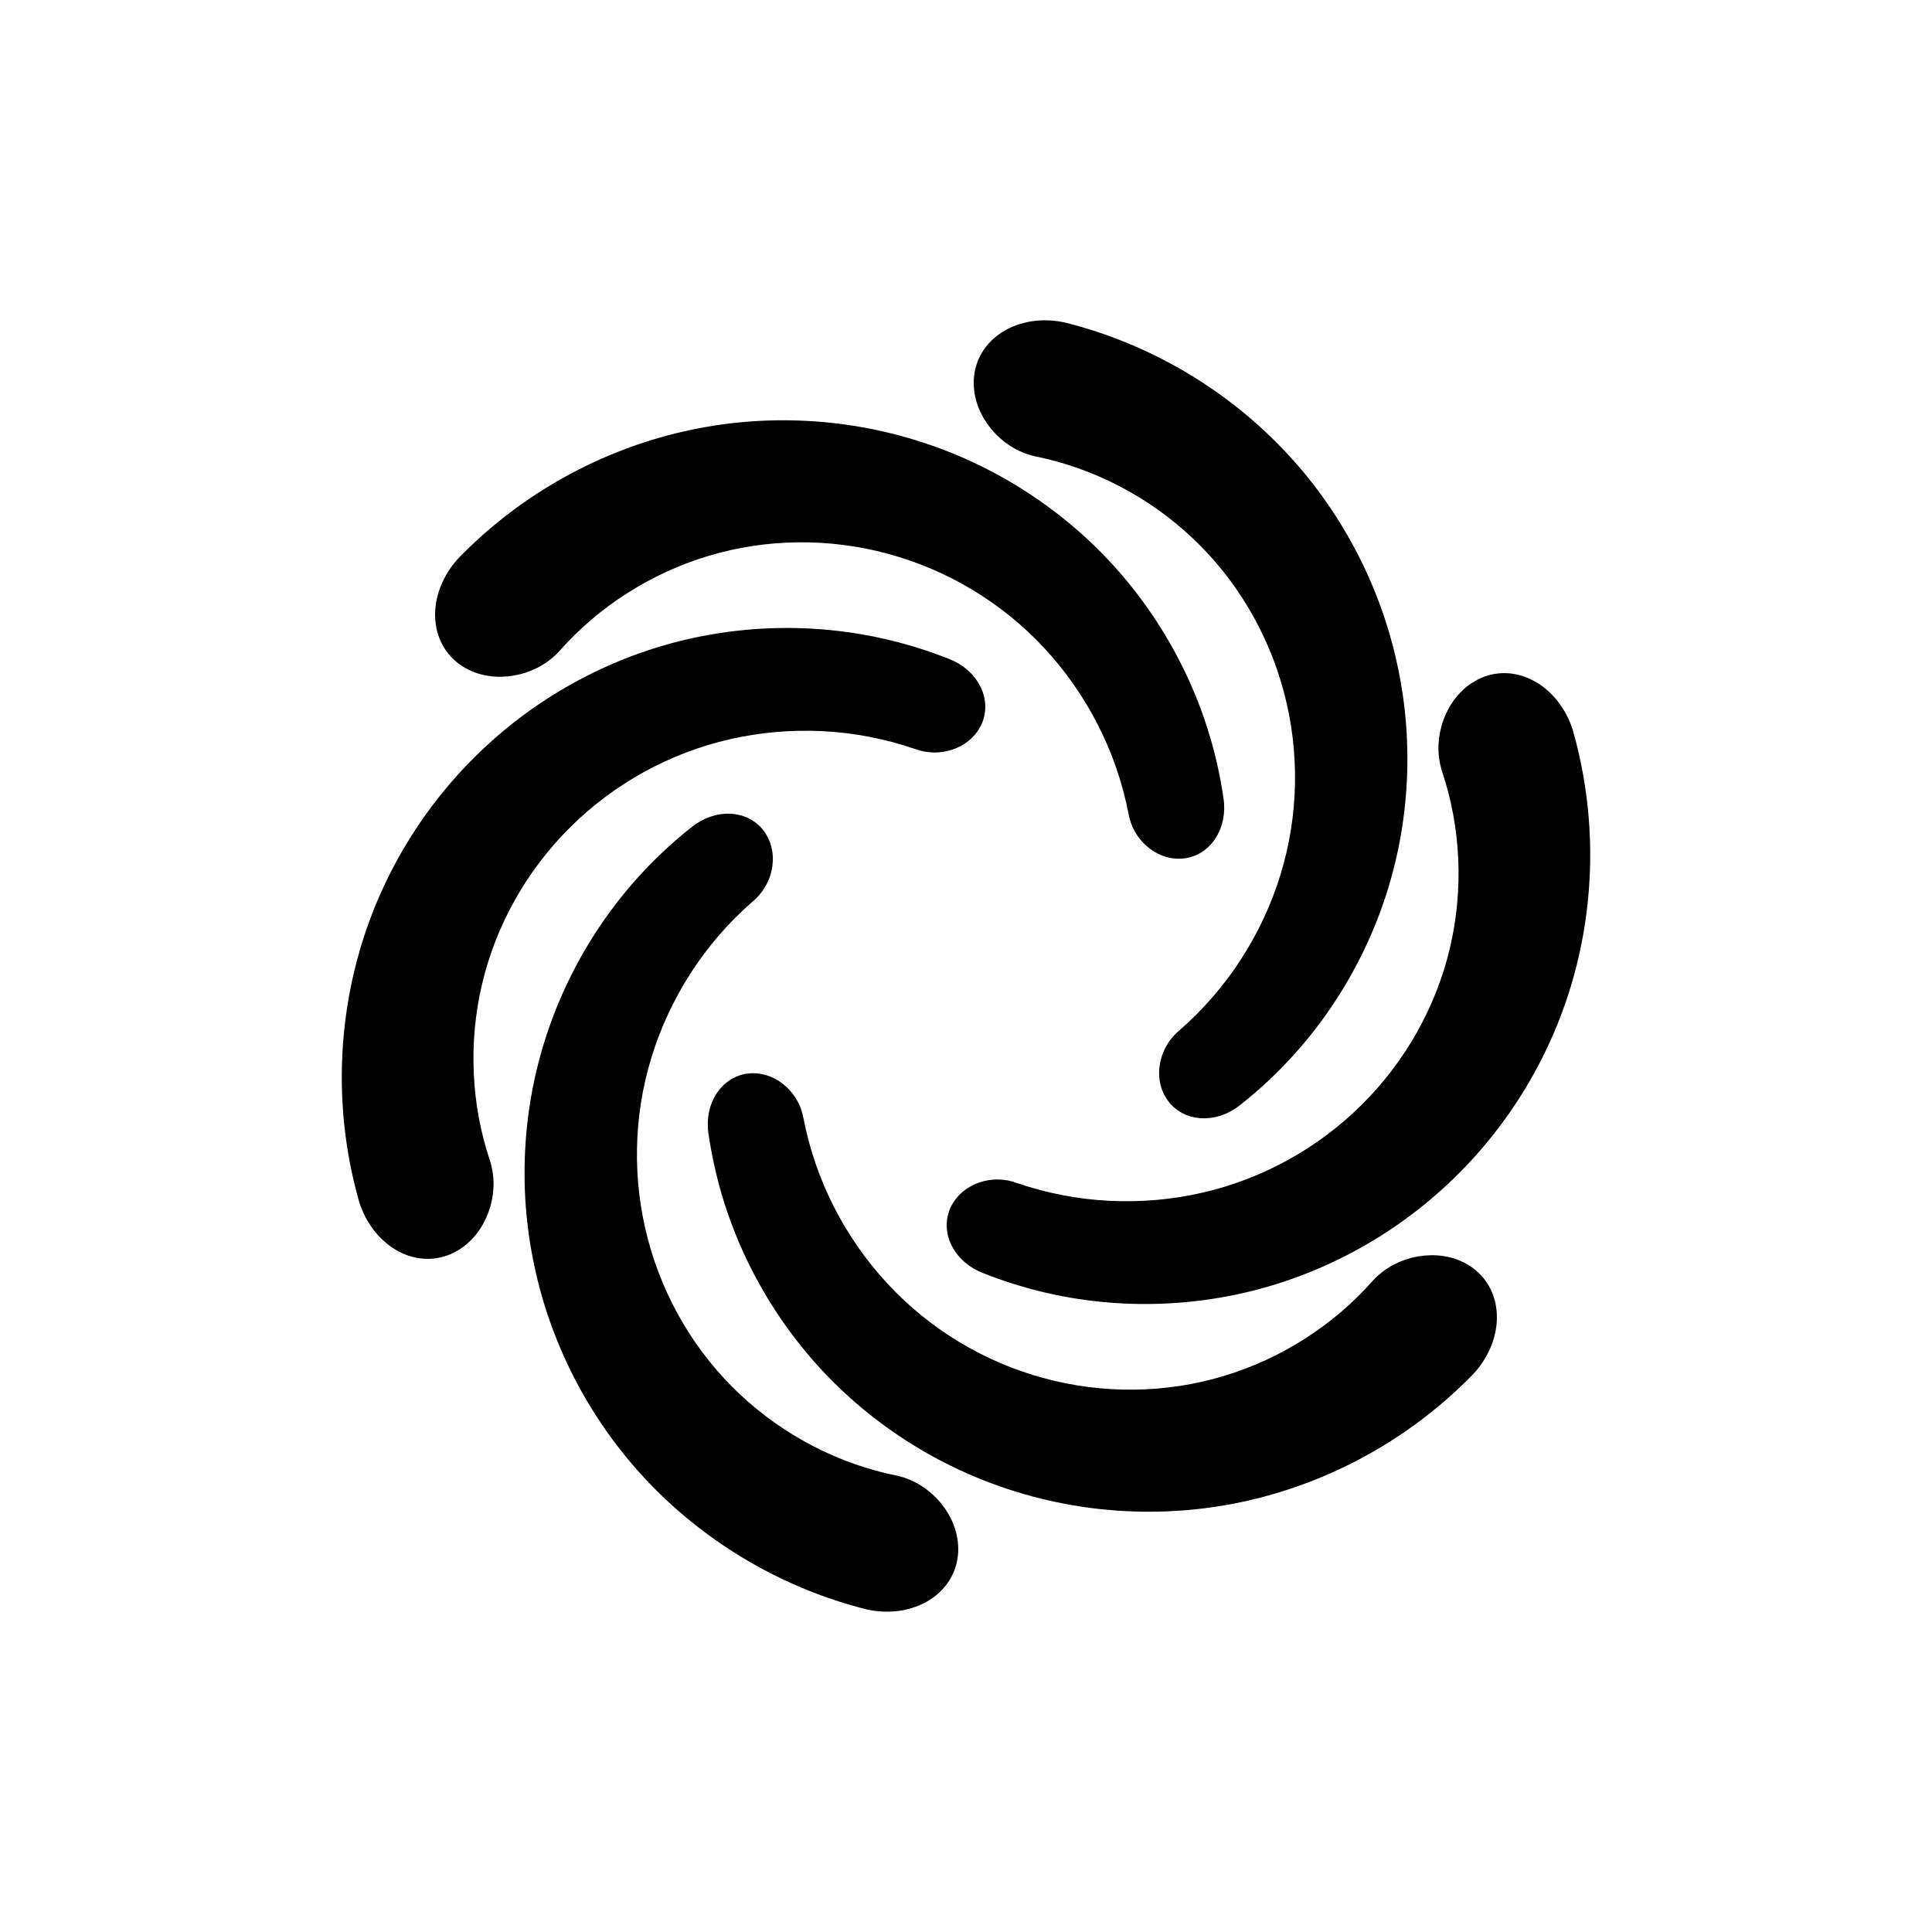 <!DOCTYPE svg PUBLIC "-//W3C//DTD SVG 1.1//EN" "http://www.w3.org/Graphics/SVG/1.1/DTD/svg11.dtd">

<!-- Uploaded to: SVG Repo, www.svgrepo.com, Transformed by: SVG Repo Mixer Tools -->
<svg height="36px" width="36px" version="1.1" id="_x32_" xmlns="http://www.w3.org/2000/svg" xmlns:xlink="http://www.w3.org/1999/xlink" viewBox="-133.12 -133.12 778.24 778.24" xml:space="preserve" fill="#000000" stroke="#000000" stroke-width="8.192">

<g id="SVGRepo_bgCarrier" stroke-width="0"/>

<g id="SVGRepo_tracerCarrier" stroke-linecap="round" stroke-linejoin="round"/>

<g id="SVGRepo_iconCarrier"> <style type="text/css"> .st0{fill:#000000;} </style> <g> <path class="st0" d="M496.583,162.408c-2.514-8.24-7.904-14.595-13.992-17.764c-6.096-3.238-12.829-3.332-18.581-0.379 c-5.794,2.962-9.678,8.206-11.805,13.906c-2.092,5.734-2.454,11.951-0.611,17.978c3.917,11.668,6.208,23.92,6.768,36.354 c0.568,12.442-0.569,24.979-3.444,37.136c-5.7,24.342-18.496,47.194-36.578,65.104c-18.012,17.961-41.218,30.885-66.36,36.594 c-12.554,2.884-25.616,3.995-38.592,3.332c-12.976-0.654-25.874-3.151-38.256-7.396c-4.081-1.533-8.361-1.533-12.21-0.276 c-3.84,1.258-7.276,3.78-9.204,7.543c-1.912,3.762-1.86,8.093,0.052,12.046c1.903,3.943,5.683,7.465,10.677,9.325 c14.793,5.89,30.481,9.721,46.402,11.296c15.938,1.576,32.091,0.982,47.969-1.86c31.764-5.623,61.995-20.492,86.13-42.354 c24.212-21.784,42.38-50.586,51.456-82.35c4.564-15.869,6.898-32.41,6.94-48.942C503.386,195.136,501.131,178.474,496.583,162.408z "/> <path class="st0" d="M53.638,299.494c-0.576-12.45,0.569-24.979,3.436-37.136c5.7-24.334,18.504-47.194,36.568-65.104 c18.022-17.961,41.236-30.894,66.37-36.594c12.554-2.884,25.616-3.995,38.592-3.341c12.976,0.663,25.874,3.16,38.256,7.414 c4.09,1.516,8.361,1.516,12.218,0.267c3.849-1.257,7.276-3.78,9.196-7.551c1.912-3.754,1.86-8.094-0.052-12.047 c-1.903-3.934-5.674-7.464-10.677-9.325c-14.784-5.881-30.472-9.712-46.41-11.288c-15.912-1.576-32.082-0.991-47.96,1.86 c-31.763,5.622-61.994,20.484-86.13,42.354c-24.212,21.784-42.371,50.586-51.456,82.35c-4.572,15.87-6.888,32.402-6.931,48.942 c-0.061,16.558,2.204,33.228,6.759,49.294c2.506,8.232,7.896,14.595,13.983,17.764c6.096,3.238,12.821,3.332,18.581,0.379 c5.803-2.962,9.678-8.206,11.805-13.906c2.101-5.743,2.462-11.952,0.611-17.978C56.48,324.18,54.198,311.928,53.638,299.494z"/> <path class="st0" d="M284.647,46.684c24.092,4.83,47.125,16.713,65.302,33.865c18.228,17.1,31.626,39.616,38.101,64.225 c6.544,24.582,6.131,51.145-1.498,75.771c-3.772,12.313-9.342,24.178-16.412,35.088c-7.052,10.9-15.671,20.837-25.53,29.422 c-3.367,2.781-5.502,6.484-6.346,10.454c-0.826,3.952-0.362,8.18,1.938,11.726c2.299,3.539,6.079,5.666,10.462,5.984 c4.357,0.328,9.299-1.179,13.406-4.581c12.493-9.867,23.653-21.535,32.987-34.545c9.334-13.002,16.894-27.295,22.37-42.466 c11.004-30.316,13.251-63.932,6.389-95.774c-6.768-31.858-22.628-61.986-45.601-85.734c-11.452-11.891-24.608-22.172-38.91-30.473 c-14.319-8.335-29.878-14.706-46.066-18.787c-8.395-1.946-16.592-0.465-22.379,3.22c-5.855,3.668-9.299,9.437-9.626,15.903 c-0.327,6.51,2.273,12.486,6.148,17.178C273.299,41.844,278.499,45.271,284.647,46.684z"/> <path class="st0" d="M227.345,465.313c-24.092-4.83-47.125-16.721-65.293-33.873c-18.236-17.1-31.626-39.608-38.109-64.217 c-6.544-24.582-6.13-51.154,1.498-75.78c3.78-12.296,9.342-24.169,16.402-35.079c7.061-10.909,15.672-20.846,25.539-29.43 c3.367-2.781,5.502-6.475,6.346-10.445c0.826-3.96,0.362-8.188-1.938-11.736c-2.29-3.539-6.078-5.657-10.462-5.984 c-4.356-0.319-9.29,1.188-13.406,4.589c-12.494,9.867-23.652,21.535-32.986,34.536c-9.325,13.011-16.893,27.295-22.37,42.476 c-11.012,30.316-13.26,63.924-6.389,95.765c6.759,31.858,22.619,61.986,45.592,85.742c11.452,11.883,24.617,22.163,38.919,30.472 c14.32,8.326,29.878,14.706,46.066,18.796c8.386,1.937,16.584,0.456,22.378-3.229c5.846-3.668,9.29-9.437,9.626-15.912 c0.327-6.501-2.273-12.476-6.139-17.17C238.685,470.144,233.501,466.725,227.345,465.313z"/> <path class="st0" d="M55.222,131.729c5.46,3.53,11.943,4.27,17.945,3.254c6.018-1.042,11.581-3.84,15.886-8.456 c8.146-9.231,17.6-17.342,28.088-24.032c10.496-6.725,21.913-11.994,33.89-15.593c23.928-7.225,50.113-7.578,74.661-0.878 c24.566,6.621,47.366,20.26,64.879,39.177c8.774,9.437,16.265,20.183,22.189,31.756c5.907,11.564,10.203,23.989,12.709,36.826 c0.724,4.305,2.859,8.008,5.872,10.721c3.005,2.694,6.914,4.408,11.133,4.184c4.211-0.215,7.948-2.428,10.41-6.062 c2.463-3.608,3.625-8.645,2.738-13.906c-2.299-15.748-6.82-31.247-13.424-45.833c-6.604-14.586-15.189-28.285-25.59-40.616 c-20.76-24.686-48.735-43.439-79.75-53.419c-30.972-10.066-64.992-11.391-97.048-3.375c-16.015,3.969-31.506,10.23-45.842,18.461 c-14.38,8.24-27.683,18.529-39.324,30.498c-5.872,6.302-8.68,14.138-8.387,21C46.509,122.334,49.789,128.207,55.222,131.729z"/> <path class="st0" d="M456.761,380.268c-5.459-3.53-11.934-4.27-17.935-3.254c-6.02,1.05-11.581,3.84-15.878,8.456 c-16.23,18.444-38.049,32.444-61.986,39.616c-23.928,7.234-50.113,7.577-74.661,0.887c-24.574-6.62-47.375-20.268-64.88-39.186 c-8.774-9.428-16.265-20.183-22.189-31.747c-5.907-11.564-10.203-23.988-12.709-36.835c-0.723-4.306-2.858-7.999-5.881-10.712 c-3.005-2.694-6.906-4.408-11.134-4.193c-4.201,0.216-7.938,2.437-10.4,6.07c-2.472,3.608-3.626,8.645-2.739,13.898 c2.308,15.757,6.819,31.256,13.424,45.842c6.595,14.577,15.188,28.285,25.59,40.607c20.751,24.695,48.735,43.439,79.75,53.419 c30.963,10.074,64.992,11.4,97.04,3.384c32.056-7.956,61.848-24.971,85.174-48.959c5.872-6.303,8.679-14.138,8.386-21.001 C465.474,389.663,462.211,383.79,456.761,380.268z"/> </g> </g>

</svg>